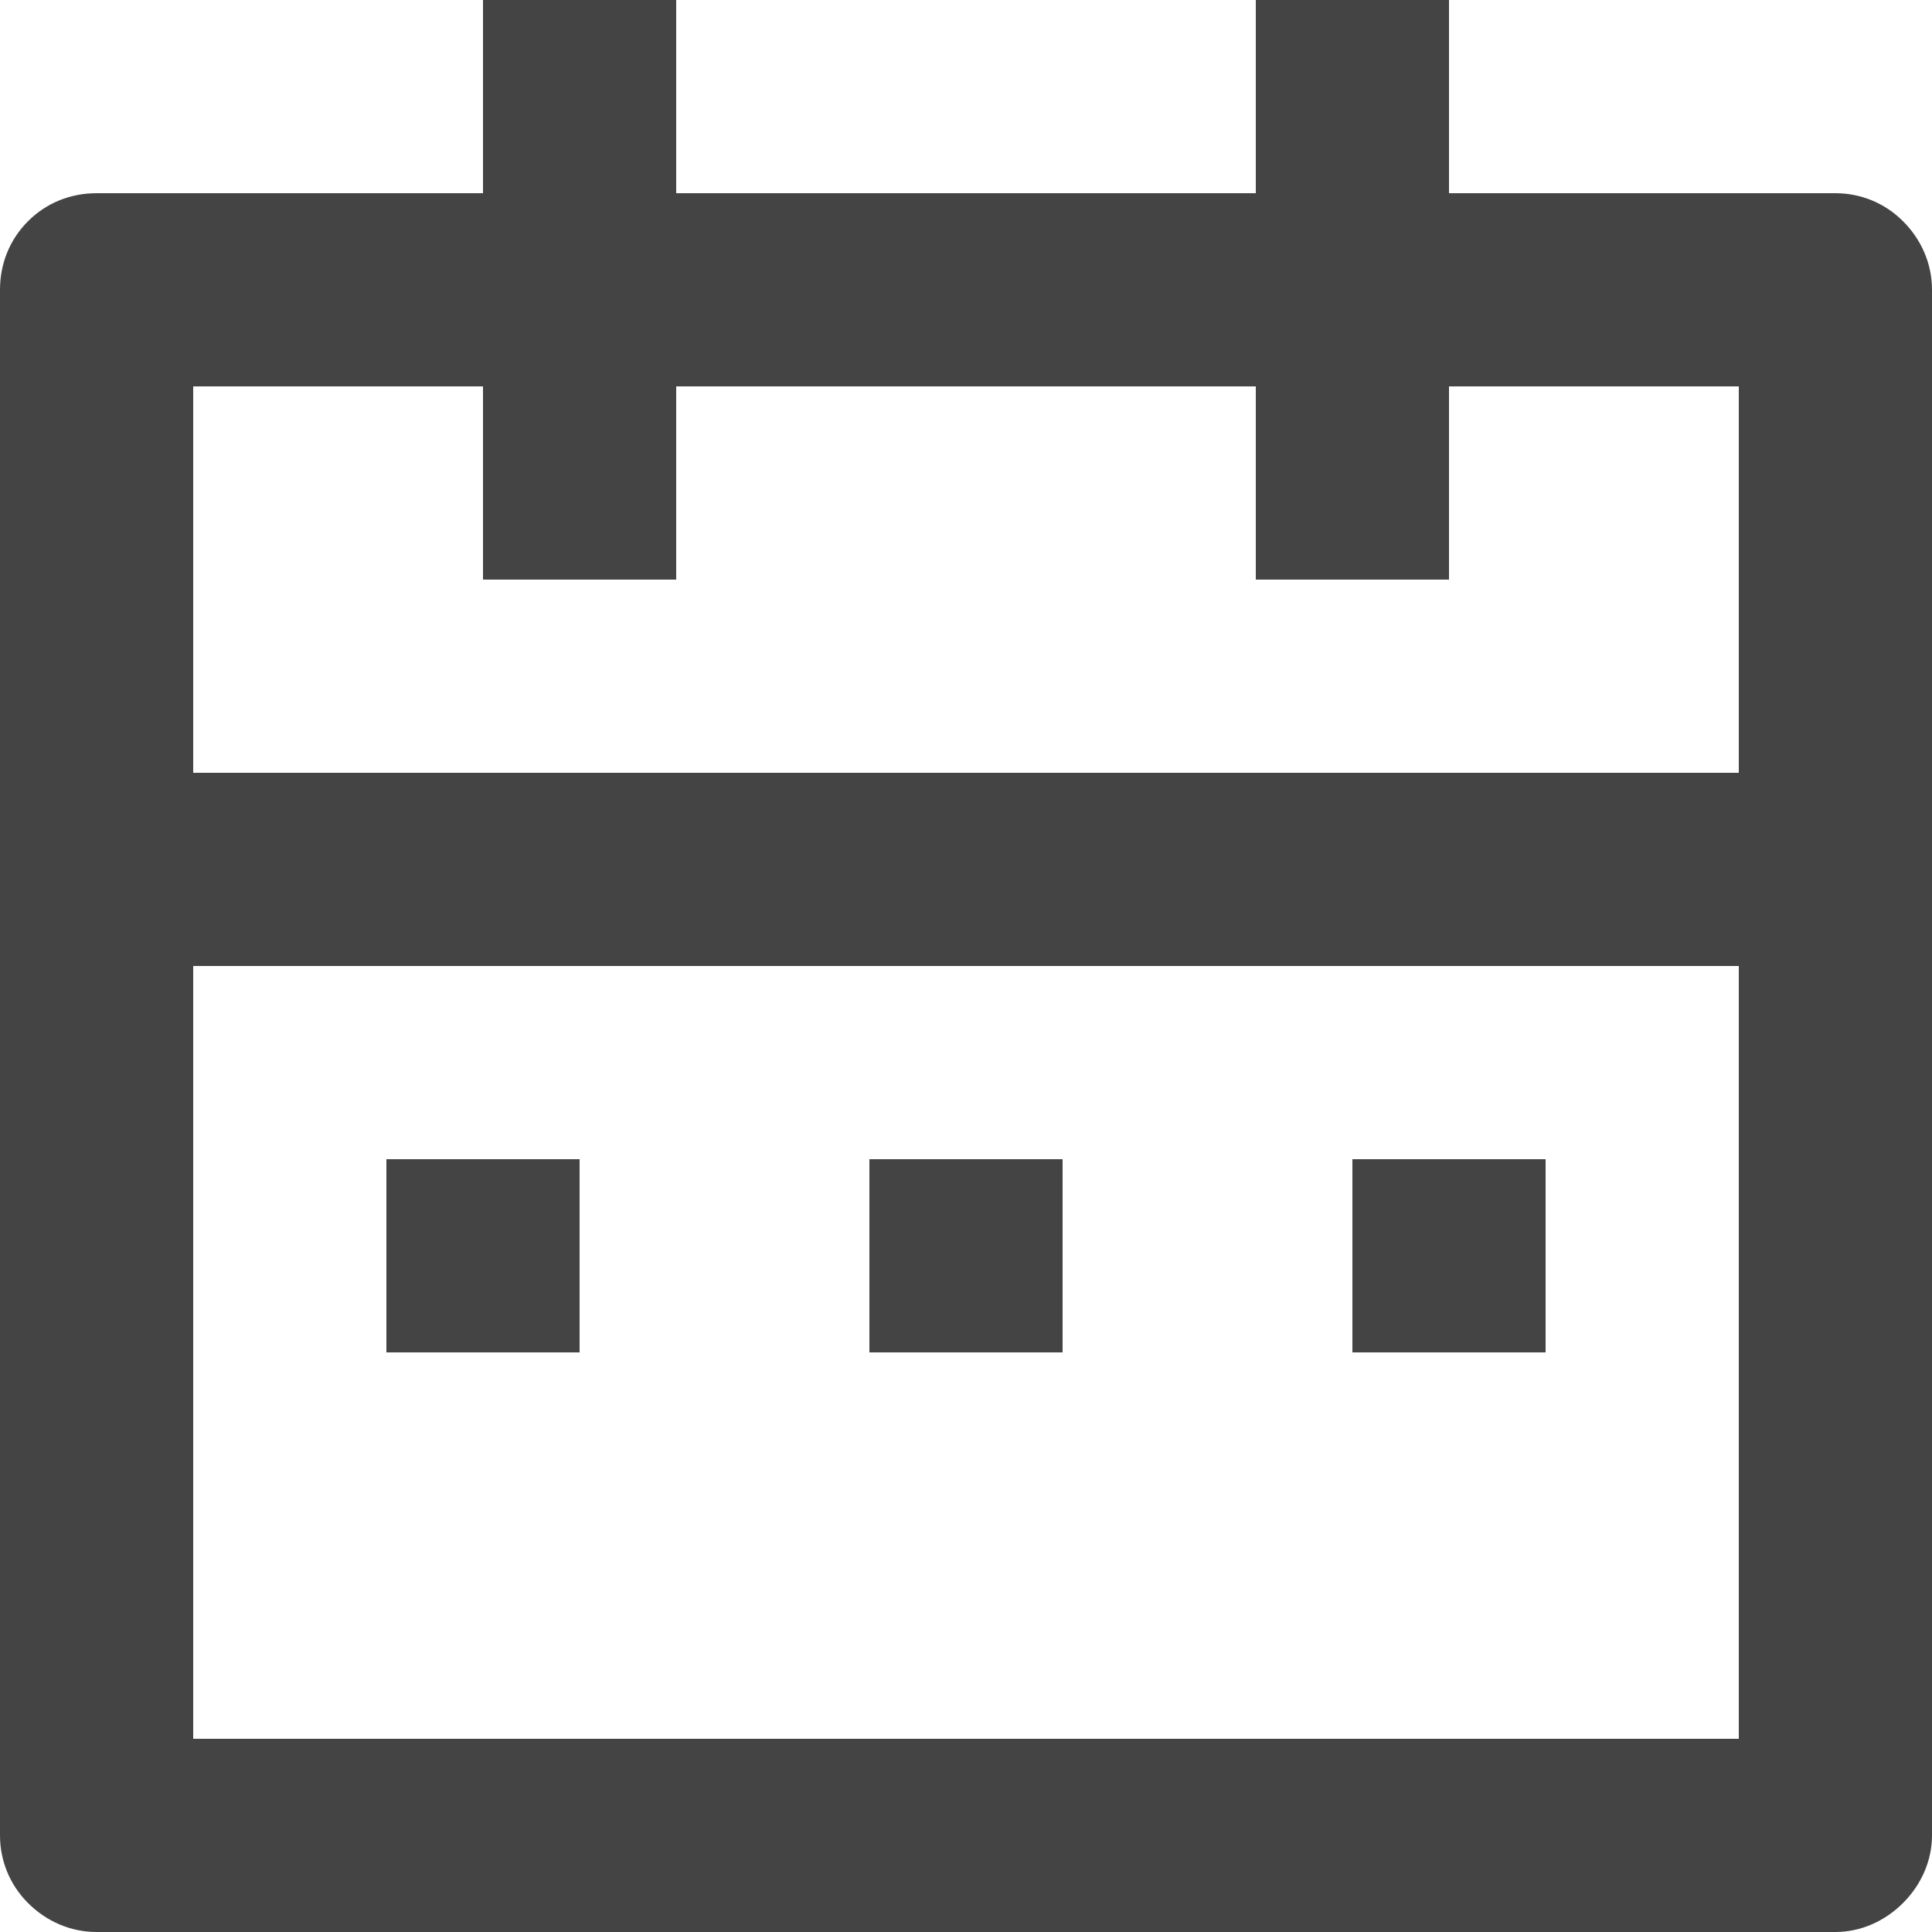<svg width="20" height="20" viewBox="0 0 20 20" fill="none" xmlns="http://www.w3.org/2000/svg" xmlns:xlink="http://www.w3.org/1999/xlink">
    <desc>
        Created with Pixso.
    </desc>
    <defs/>
    <path id="矢量 35" d="M15 2L19 2C19.26 2 19.51 2.1 19.7 2.29C19.89 2.48 20 2.73 20 3L20 19C20 19.26 19.89 19.51 19.7 19.7C19.51 19.89 19.26 20 19 20L1 20C0.73 20 0.48 19.89 0.29 19.7C0.1 19.51 0 19.26 0 19L0 3C0 2.73 0.1 2.48 0.29 2.29C0.48 2.1 0.73 2 1 2L5 2L5 0L7 0L7 2L13 2L13 0L15 0L15 2ZM18 10L2 10L2 18L18 18L18 10ZM13 4L7 4L7 6L5 6L5 4L2 4L2 8L18 8L18 4L15 4L15 6L13 6L13 4ZM4 12L6 12L6 14L4 14L4 12ZM9 12L11 12L11 14L9 14L9 12ZM14 12L16 12L16 14L14 14L14 12Z" fill="#444444" fill-opacity="1" fill-rule="evenodd"/>
</svg>
